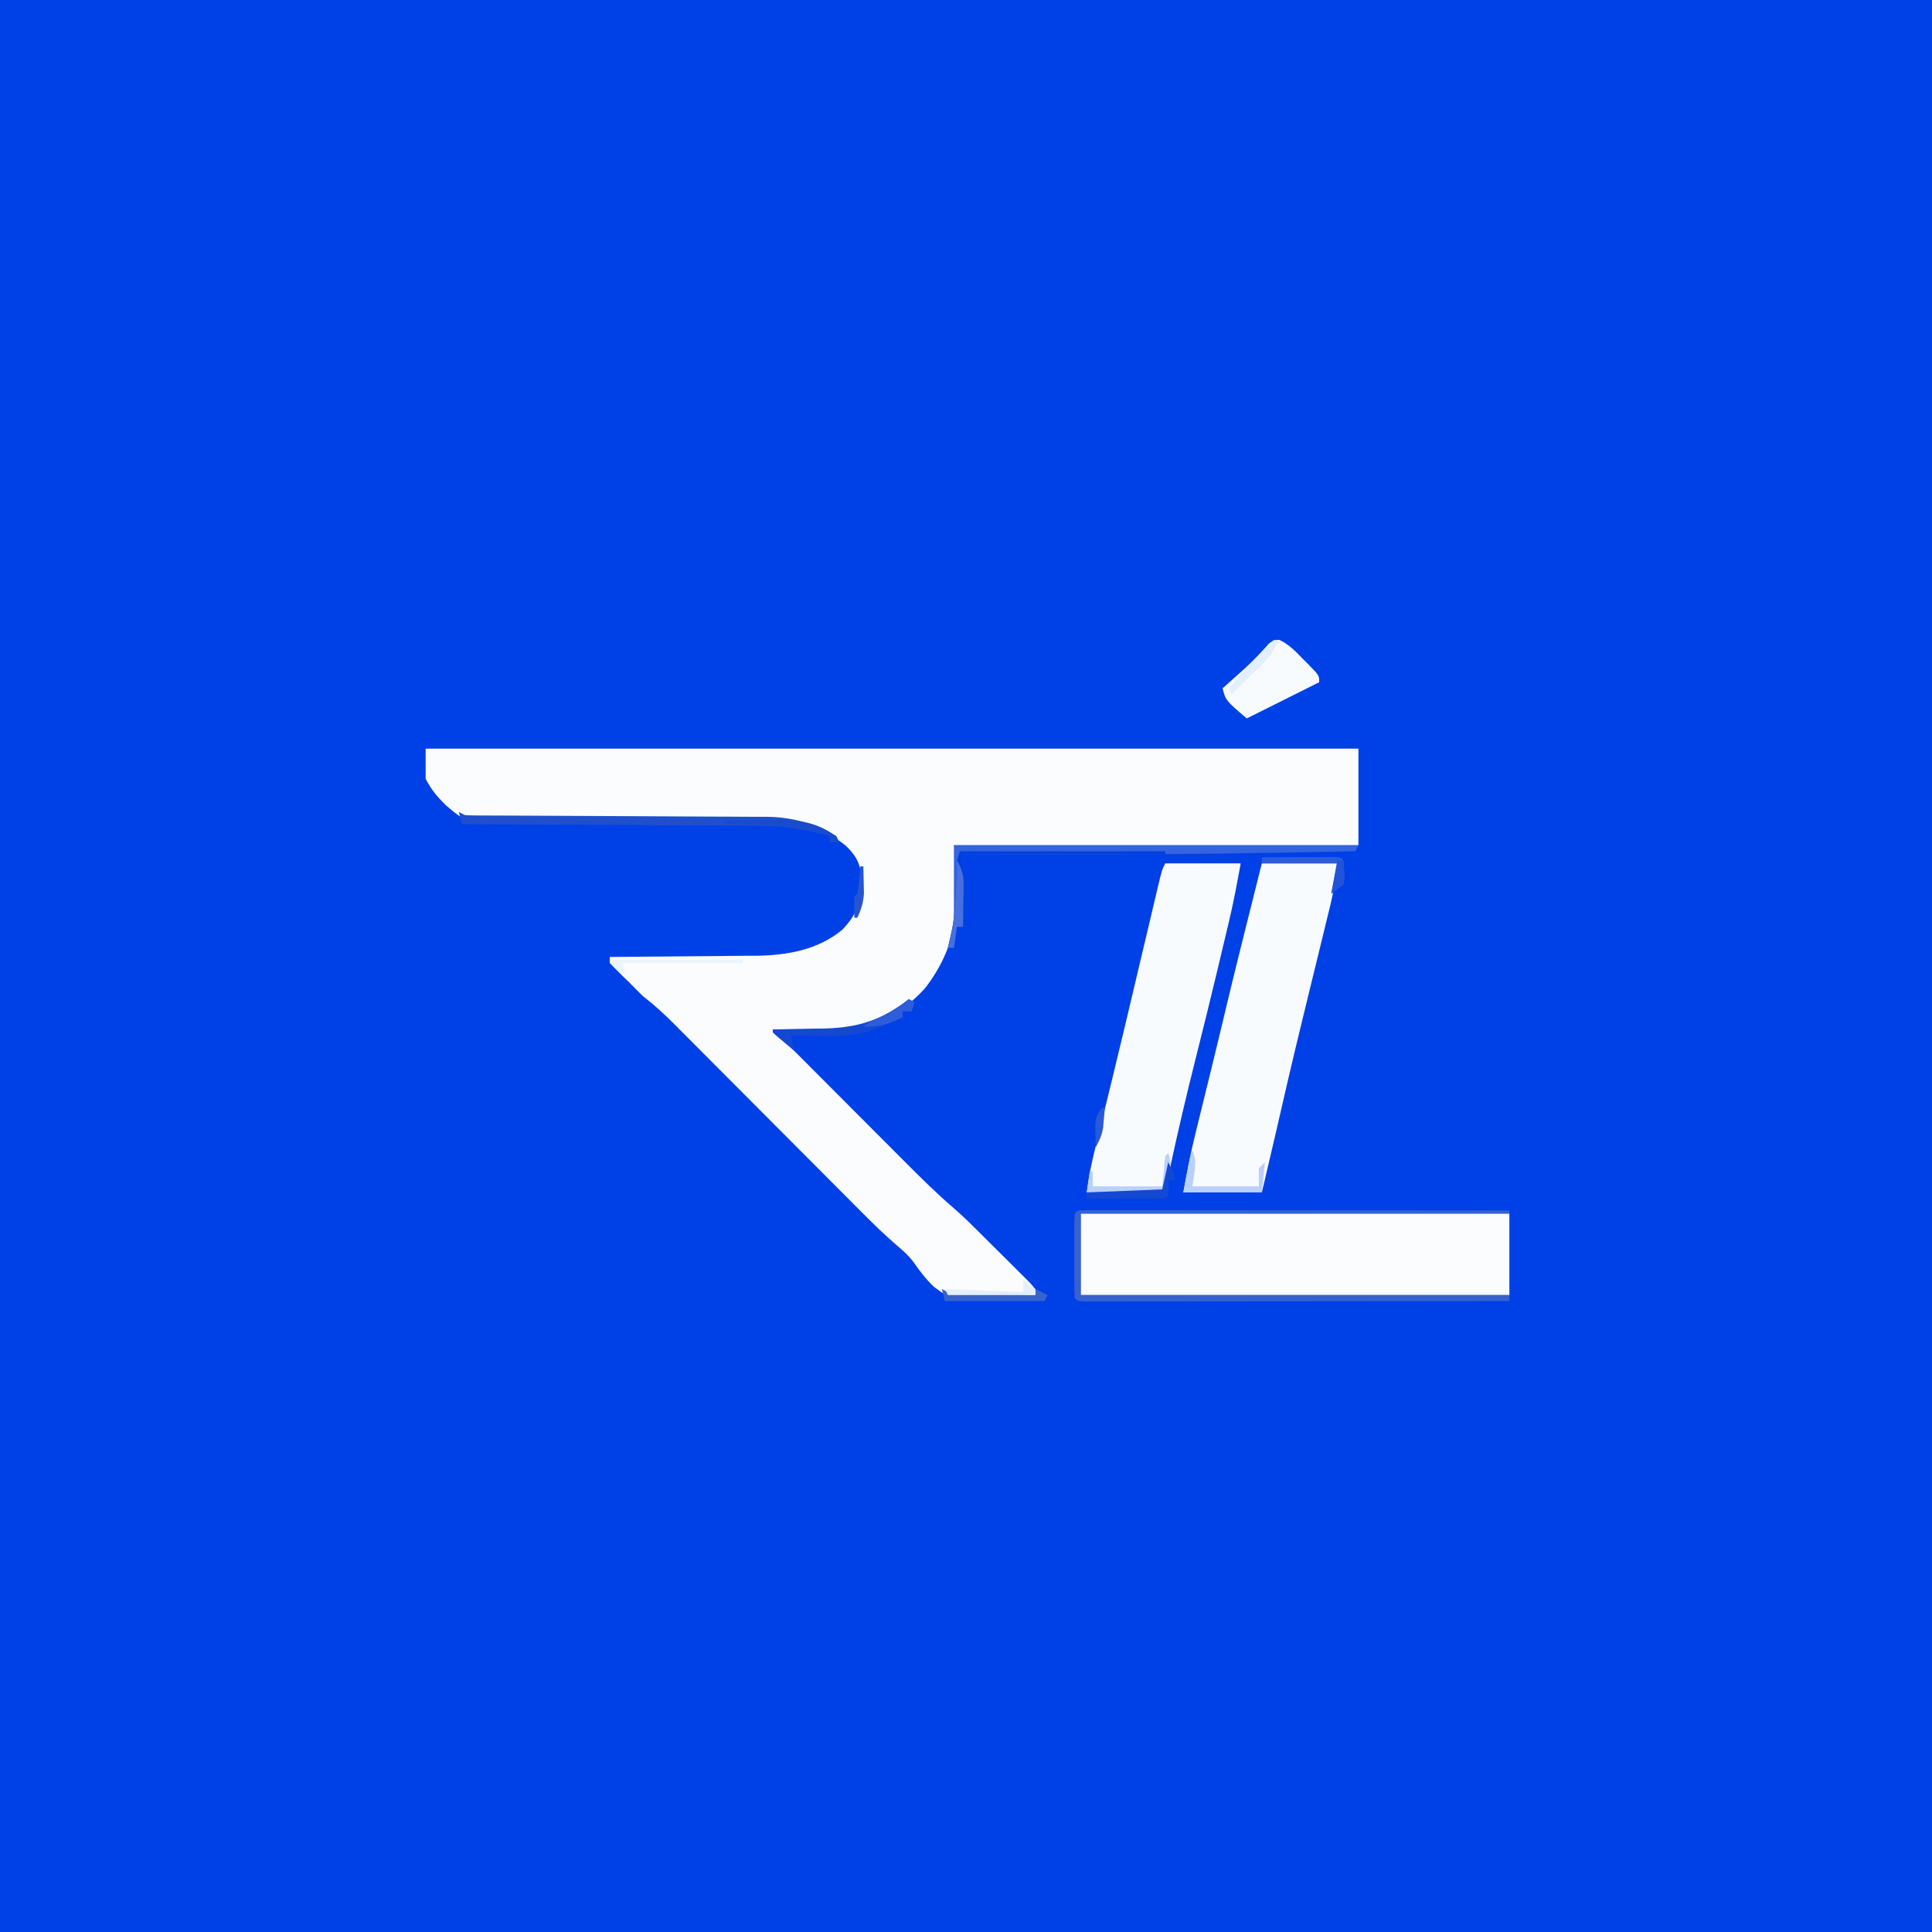 <?xml version="1.0" encoding="UTF-8"?>
<svg version="1.1" xmlns="http://www.w3.org/2000/svg" width="640" height="640">
<rect width="100%" height="100%" fill="#333333" stroke="none"/>
<path d="M0 0 C211.2 0 422.4 0 640 0 C640 211.2 640 422.4 640 640 C428.8 640 217.6 640 0 640 C0 428.8 0 217.6 0 0 Z " fill="#0040E7" transform="translate(0,0)"/>
<path d="M0 0 C101.97 0 203.94 0 309 0 C309 10.56 309 21.12 309 32 C264.78 32 220.56 32 175 32 C175.33 32.99 175.66 33.98 176 35 C177.505 51.677 175.908 65.98 165.301 79.523 C157.121 88.328 148.169 92.912 136.215 93.512 C133.789 93.584 131.364 93.642 128.938 93.688 C127.69 93.722 126.443 93.756 125.158 93.791 C122.106 93.873 119.053 93.942 116 94 C122.769 100.792 129.541 107.582 136.317 114.368 C139.463 117.52 142.609 120.673 145.752 123.828 C148.791 126.878 151.832 129.925 154.875 132.97 C156.031 134.127 157.185 135.286 158.339 136.445 C163.837 141.968 169.335 147.429 175.265 152.495 C178.044 154.906 180.647 157.485 183.25 160.082 C183.794 160.622 184.337 161.163 184.897 161.719 C186.028 162.845 187.157 163.971 188.285 165.099 C190.019 166.832 191.761 168.555 193.504 170.279 C194.607 171.38 195.71 172.481 196.812 173.582 C197.334 174.097 197.856 174.611 198.394 175.141 C202 178.771 202 178.771 202 181 C175.128 183.257 175.128 183.257 168.461 178.352 C165.744 175.789 163.571 172.926 161.455 169.859 C159.899 167.871 158.251 166.379 156.319 164.756 C152.116 161.142 148.189 157.317 144.286 153.384 C143.562 152.658 142.837 151.932 142.09 151.184 C140.532 149.621 138.974 148.057 137.417 146.492 C134.952 144.014 132.483 141.539 130.014 139.065 C124.777 133.817 119.545 128.565 114.312 123.312 C108.236 117.213 102.159 111.115 96.077 105.021 C93.648 102.585 91.222 100.147 88.796 97.709 C87.306 96.215 85.816 94.721 84.325 93.228 C83.655 92.552 82.984 91.876 82.293 91.18 C79.003 87.89 75.687 84.851 72 82 C70.312 80.355 68.646 78.687 67 77 C66.456 76.478 65.912 75.956 65.352 75.418 C63.864 73.983 62.428 72.494 61 71 C61 70.34 61 69.68 61 69 C62.069 68.995 62.069 68.995 63.159 68.989 C69.925 68.951 76.691 68.894 83.456 68.816 C86.933 68.777 90.41 68.745 93.887 68.729 C97.899 68.711 101.91 68.661 105.922 68.609 C107.15 68.608 108.379 68.607 109.645 68.606 C119.805 68.436 129.961 66.667 138 60 C143.491 54.314 144.419 49.763 144.344 42.016 C143.836 37.565 142.228 35.024 139 32 C132.312 26.766 124.884 23.815 116.386 23.929 C115.489 23.938 114.592 23.947 113.668 23.957 C112.697 23.971 111.726 23.986 110.725 24.001 C108.583 24.024 106.442 24.046 104.301 24.068 C103.168 24.08 102.035 24.093 100.868 24.106 C93.585 24.177 86.302 24.183 79.019 24.2 C72.628 24.219 66.239 24.261 59.849 24.353 C53.657 24.441 47.467 24.465 41.274 24.447 C38.924 24.451 36.573 24.478 34.223 24.529 C13.957 24.948 13.957 24.948 6.678 18.736 C3.772 15.865 1.932 13.688 0 10 C0 6.7 0 3.4 0 0 Z " fill="#FAFCFE" transform="translate(141,248)"/>
<path d="M0 0 C46.86 0 93.72 0 142 0 C142 8.91 142 17.82 142 27 C95.14 27 48.28 27 0 27 C0 18.09 0 9.18 0 0 Z " fill="#FBFCFE" transform="translate(358,402)"/>
<path d="M0 0 C8.25 0 16.5 0 25 0 C24.392 4.864 23.838 9.149 22.697 13.82 C22.436 14.897 22.175 15.973 21.906 17.082 C21.624 18.228 21.342 19.374 21.051 20.555 C20.756 21.769 20.461 22.983 20.157 24.235 C19.371 27.464 18.582 30.692 17.791 33.92 C16.393 39.63 15.003 45.343 13.613 51.055 C13.31 52.3 13.007 53.546 12.694 54.83 C9.915 66.278 7.26 77.754 4.634 89.239 C3.119 95.833 1.556 102.416 0 109 C-8.58 109 -17.16 109 -26 109 C-24.815 102.484 -23.64 96.114 -22.047 89.711 C-21.866 88.973 -21.686 88.235 -21.5 87.475 C-20.919 85.108 -20.335 82.741 -19.75 80.375 C-19.138 77.881 -18.526 75.386 -17.915 72.892 C-17.509 71.237 -17.103 69.583 -16.697 67.929 C-15.063 61.272 -13.463 54.606 -11.875 47.938 C-8.936 35.629 -5.863 23.354 -2.774 11.082 C-1.846 7.389 -0.924 3.694 0 0 Z " fill="#F8FBFE" transform="translate(418,286)"/>
<path d="M0 0 C8.25 0 16.5 0 25 0 C23.803 6.583 22.603 13.054 21.047 19.543 C20.866 20.306 20.686 21.069 20.499 21.855 C19.919 24.3 19.335 26.744 18.75 29.188 C18.343 30.897 17.937 32.606 17.53 34.315 C15.125 44.406 12.654 54.478 10.107 64.534 C6.998 76.871 4.078 89.273 1.42 101.715 C0.097 107.903 0.097 107.903 -1 109 C-2.854 109.087 -4.711 109.107 -6.566 109.098 C-7.691 109.094 -8.816 109.091 -9.975 109.088 C-11.159 109.08 -12.343 109.071 -13.562 109.062 C-14.75 109.058 -15.938 109.053 -17.162 109.049 C-20.108 109.037 -23.054 109.021 -26 109 C-25.35 103.895 -24.352 98.956 -23.109 93.961 C-22.923 93.199 -22.736 92.438 -22.544 91.653 C-21.949 89.226 -21.35 86.801 -20.75 84.375 C-19.973 81.216 -19.197 78.057 -18.422 74.898 C-18.126 73.694 -18.126 73.694 -17.824 72.466 C-14.816 60.205 -11.925 47.917 -9.021 35.631 C-8.15 31.948 -7.278 28.265 -6.405 24.581 C-5.96 22.702 -5.516 20.822 -5.073 18.942 C-4.421 16.175 -3.765 13.41 -3.109 10.645 C-2.911 9.802 -2.714 8.96 -2.51 8.092 C-1.114 2.228 -1.114 2.228 0 0 Z " fill="#F8FBFE" transform="translate(386,286)"/>
<path d="M0 0 C1.58 0.001 1.58 0.001 3.193 0.003 C4.397 0.001 5.602 0 6.843 -0.001 C8.19 0.002 9.537 0.006 10.884 0.01 C12.293 0.01 13.702 0.01 15.111 0.009 C18.948 0.009 22.784 0.015 26.621 0.022 C30.626 0.028 34.631 0.028 38.637 0.03 C46.226 0.033 53.816 0.041 61.405 0.051 C70.044 0.062 78.682 0.068 87.32 0.073 C105.095 0.083 122.869 0.101 140.644 0.123 C140.644 0.453 140.644 0.783 140.644 1.123 C93.784 1.123 46.924 1.123 -1.356 1.123 C-1.356 10.033 -1.356 18.943 -1.356 28.123 C45.504 28.123 92.364 28.123 140.644 28.123 C140.644 28.783 140.644 29.443 140.644 30.123 C122.016 30.146 103.388 30.164 84.761 30.175 C76.112 30.18 67.464 30.187 58.815 30.198 C51.28 30.208 43.745 30.215 36.209 30.217 C32.217 30.218 28.225 30.222 24.232 30.229 C20.479 30.236 16.726 30.238 12.972 30.236 C11.591 30.236 10.209 30.238 8.828 30.242 C6.949 30.247 5.071 30.245 3.193 30.243 C2.139 30.244 1.086 30.245 0 30.246 C-2.356 30.123 -2.356 30.123 -3.356 29.123 C-3.456 27.062 -3.487 24.999 -3.489 22.936 C-3.49 21.68 -3.492 20.424 -3.493 19.131 C-3.491 18.474 -3.489 17.817 -3.487 17.14 C-3.481 15.131 -3.487 13.123 -3.493 11.115 C-3.492 9.86 -3.49 8.604 -3.489 7.311 C-3.487 5.568 -3.487 5.568 -3.486 3.791 C-3.31 0.173 -3.31 0.173 0 0 Z " fill="#3761CE" transform="translate(359.356,400.877)"/>
<path d="M0 0 C3.222 1.518 5.47 3.933 7.914 6.457 C8.421 6.96 8.927 7.464 9.449 7.982 C13.164 11.752 13.164 11.752 13.164 14.02 C5.244 17.98 -2.676 21.94 -10.836 26.02 C-17.836 20.02 -17.836 20.02 -18.836 16.02 C-18.195 15.451 -17.555 14.883 -16.895 14.297 C-16.03 13.525 -15.165 12.753 -14.273 11.957 C-13.362 11.144 -12.451 10.33 -11.512 9.492 C-8.644 6.842 -5.992 4.06 -3.406 1.137 C-1.836 0.02 -1.836 0.02 0 0 Z " fill="#F7FBFE" transform="translate(423.836,211.98)"/>
<path d="M0 0 C44.22 0 88.44 0 134 0 C133.67 0.66 133.34 1.32 133 2 C123.896 2.178 114.792 2.344 105.688 2.5 C104.997 2.512 104.306 2.524 103.594 2.536 C79.916 2.939 56.244 3.09 32.562 3.062 C31.815 3.062 31.068 3.061 30.298 3.06 C21.199 3.049 12.099 3.028 3 3 C3 10.92 3 18.84 3 27 C2.34 27 1.68 27 1 27 C0.67 29.31 0.34 31.62 0 34 C-0.66 34 -1.32 34 -2 34 C-1.34 31.03 -0.68 28.06 0 25 C0 16.75 0 8.5 0 0 Z " fill="#3464DF" transform="translate(316,280)"/>
<path d="M0 0 C0.99 0.495 0.99 0.495 2 1 C3.424 1.097 4.853 1.133 6.28 1.138 C7.179 1.143 8.077 1.149 9.003 1.155 C9.991 1.156 10.98 1.157 11.998 1.158 C13.038 1.163 14.077 1.168 15.147 1.173 C17.411 1.184 19.674 1.192 21.938 1.199 C25.523 1.211 29.109 1.23 32.695 1.252 C42.893 1.314 53.09 1.368 63.288 1.401 C69.522 1.422 75.755 1.458 81.988 1.502 C84.362 1.516 86.735 1.525 89.108 1.528 C92.438 1.533 95.767 1.556 99.096 1.583 C100.558 1.579 100.558 1.579 102.049 1.574 C110.48 1.676 117.665 3.782 125 8 C125.495 8.99 125.495 8.99 126 10 C125.01 10 124.02 10 123 10 C123 9.34 123 8.68 123 8 C115.06 5.71 107.792 4.556 99.54 4.568 C98.465 4.557 97.391 4.547 96.284 4.537 C92.778 4.507 89.272 4.497 85.766 4.488 C83.317 4.471 80.867 4.453 78.418 4.434 C72.007 4.387 65.596 4.357 59.184 4.33 C52.628 4.301 46.072 4.254 39.516 4.209 C26.677 4.123 13.839 4.055 1 4 C0.67 2.68 0.34 1.36 0 0 Z " fill="#1F4FCA" transform="translate(152,269)"/>
<path d="M0 0 C22.44 0 44.88 0 68 0 C68 0.33 68 0.66 68 1 C45.89 1 23.78 1 1 1 C1 8.92 1 16.84 1 25 C0.34 25 -0.32 25 -1 25 C-1.33 27.31 -1.66 29.62 -2 32 C-2.66 32 -3.32 32 -4 32 C-3.682 30.729 -3.363 29.458 -3.035 28.148 C-1.884 22.97 -1.599 17.914 -1.438 12.625 C-1.378 10.867 -1.314 9.109 -1.246 7.352 C-1.222 6.587 -1.198 5.822 -1.174 5.034 C-1 3 -1 3 0 0 Z " fill="#0240DE" transform="translate(318,282)"/>
<path d="M0 0 C0.66 0.33 1.32 0.66 2 1 C1.67 1.99 1.34 2.98 1 4 C0.01 4 -0.98 4 -2 4 C-2 4.66 -2 5.32 -2 6 C-4.322 7.038 -6.647 8.036 -9 9 C-9.978 9.403 -9.978 9.403 -10.977 9.814 C-17.1 12.102 -22.572 12.364 -29.062 12.188 C-30.023 12.174 -30.984 12.16 -31.975 12.146 C-34.317 12.112 -36.658 12.062 -39 12 C-38.67 13.65 -38.34 15.3 -38 17 C-39.17 16.024 -40.336 15.044 -41.5 14.062 C-42.15 13.517 -42.799 12.972 -43.469 12.41 C-44.227 11.712 -44.227 11.712 -45 11 C-45 10.67 -45 10.34 -45 10 C-44.204 9.991 -43.408 9.981 -42.588 9.972 C-38.933 9.918 -35.279 9.834 -31.625 9.75 C-30.373 9.736 -29.122 9.722 -27.832 9.707 C-16.642 9.414 -8.788 6.878 0 0 Z " fill="#1448D1" transform="translate(301,331)"/>
<path d="M0 0 C1.658 4.421 0.665 6.679 0 12 C7.26 12 14.52 12 22 12 C22 10.02 22 8.04 22 6 C22.66 5.34 23.32 4.68 24 4 C23.67 7.3 23.34 10.6 23 14 C14.42 14 5.84 14 -3 14 C-1 3 -1 3 0 0 Z " fill="#B9CFFD" transform="translate(395,381)"/>
<path d="M0 0 C0.99 0.495 0.99 0.495 2 1 C4.177 1.155 6.358 1.25 8.539 1.316 C9.841 1.358 11.143 1.4 12.484 1.443 C13.865 1.483 15.245 1.523 16.625 1.562 C18.013 1.606 19.401 1.649 20.789 1.693 C24.193 1.8 27.596 1.902 31 2 C31 1.34 31 0.68 31 0 C32.32 0.66 33.64 1.32 35 2 C34.67 2.66 34.34 3.32 34 4 C23.11 4 12.22 4 1 4 C0.67 2.68 0.34 1.36 0 0 Z " fill="#3963CC" transform="translate(312,427)"/>
<path d="M0 0 C4.312 -0.029 8.625 -0.047 12.938 -0.062 C14.169 -0.071 15.401 -0.079 16.67 -0.088 C17.84 -0.091 19.01 -0.094 20.215 -0.098 C21.841 -0.106 21.841 -0.106 23.5 -0.114 C26 0 26 0 27 1 C27.467 6.796 27.467 6.796 27 9 C25.68 9.99 24.36 10.98 23 12 C23.66 8.7 24.32 5.4 25 2 C16.75 2 8.5 2 0 2 C0 1.34 0 0.68 0 0 Z " fill="#2D5DDB" transform="translate(418,284)"/>
<path d="M0 0 C1.088 3.265 0.899 4.37 0.125 7.625 C-0.058 8.422 -0.241 9.218 -0.43 10.039 C-1 12 -1 12 -2 13 C-3.854 13.087 -5.711 13.107 -7.566 13.098 C-8.691 13.094 -9.816 13.091 -10.975 13.088 C-12.159 13.08 -13.343 13.071 -14.562 13.062 C-15.75 13.058 -16.938 13.053 -18.162 13.049 C-21.108 13.037 -24.054 13.021 -27 13 C-26.67 10.69 -26.34 8.38 -26 6 C-25.67 6 -25.34 6 -25 6 C-25 7.65 -25 9.3 -25 11 C-17.41 11 -9.82 11 -2 11 C-1.67 7.7 -1.34 4.4 -1 1 C-0.67 0.67 -0.34 0.34 0 0 Z " fill="#B9D0FD" transform="translate(387,382)"/>
<path d="M0 0 C2 4 2 4 2 6 C1.34 6 0.68 6 0 6 C0.021 6.804 0.041 7.609 0.062 8.438 C0 11 0 11 -1 12 C-2.927 12.087 -4.857 12.107 -6.785 12.098 C-7.955 12.094 -9.125 12.091 -10.33 12.088 C-12.178 12.075 -12.178 12.075 -14.062 12.062 C-15.916 12.056 -15.916 12.056 -17.807 12.049 C-20.871 12.037 -23.936 12.021 -27 12 C-27 11.34 -27 10.68 -27 10 C-14.625 9.505 -14.625 9.505 -2 9 C-1.34 6.03 -0.68 3.06 0 0 Z " fill="#1348D2" transform="translate(387,385)"/>
<path d="M0 0 C1.667 2.918 2.243 4.976 2.195 8.328 C2.189 9.127 2.182 9.927 2.176 10.75 C2.159 11.575 2.142 12.4 2.125 13.25 C2.111 14.511 2.111 14.511 2.098 15.797 C2.074 17.865 2.038 19.932 2 22 C1.34 22 0.68 22 0 22 C-0.33 24.31 -0.66 26.62 -1 29 C-1.66 29 -2.32 29 -3 29 C-2.683 27.733 -2.366 26.466 -2.039 25.16 C-0.875 19.921 -0.563 14.788 -0.375 9.438 C-0.336 8.524 -0.298 7.611 -0.258 6.67 C-0.165 4.447 -0.079 2.224 0 0 Z " fill="#4770DE" transform="translate(317,285)"/>
<path d="M0 0 C14.19 0 28.38 0 43 0 C43 0.33 43 0.66 43 1 C29.8 1 16.6 1 3 1 C3.33 2.32 3.66 3.64 4 5 C2 3.625 2 3.625 0 2 C0 1.34 0 0.68 0 0 Z " fill="#EBF5FD" transform="translate(203,318)"/>
<path d="M0 0 C4.291 -0.147 8.582 -0.235 12.875 -0.312 C14.079 -0.354 15.283 -0.396 16.523 -0.439 C24.396 -0.546 30.478 0.339 37 5 C37.495 5.99 37.495 5.99 38 7 C37.01 7 36.02 7 35 7 C35 6.34 35 5.68 35 5 C23.639 1.115 11.881 1.273 0 1 C0 0.67 0 0.34 0 0 Z " fill="#184BCE" transform="translate(240,272)"/>
<path d="M0 0 C0.99 0.33 1.98 0.66 3 1 C2.34 1 1.68 1 1 1 C0.733 1.593 0.465 2.187 0.19 2.798 C-1.016 5.029 -2.236 6.466 -4.039 8.234 C-4.909 9.095 -4.909 9.095 -5.797 9.973 C-6.4 10.559 -7.003 11.146 -7.625 11.75 C-8.236 12.352 -8.847 12.954 -9.477 13.574 C-10.98 15.054 -12.489 16.528 -14 18 C-14.33 17.34 -14.66 16.68 -15 16 C-10.24 10.407 -5.254 5.131 0 0 Z " fill="#E2EFFF" transform="translate(422,212)"/>
<path d="M0 0 C2 1.375 2 1.375 4 3 C4 3.66 4 4.32 4 5 C-5.57 5 -15.14 5 -25 5 C-25.33 4.34 -25.66 3.68 -26 3 C-13.13 3.495 -13.13 3.495 0 4 C0 2.68 0 1.36 0 0 Z " fill="#E3EEFE" transform="translate(339,424)"/>
<path d="M0 0 C0.66 0.33 1.32 0.66 2 1 C1.67 1.99 1.34 2.98 1 4 C0.01 4 -0.98 4 -2 4 C-2 4.66 -2 5.32 -2 6 C-6.622 8.219 -9.768 9.383 -15 9 C-12 7 -12 7 -8.625 5.625 C-5.213 4.095 -2.792 2.453 0 0 Z " fill="#2D5DDB" transform="translate(301,331)"/>
<path d="M0 0 C0.33 0 0.66 0 1 0 C1.054 1.896 1.093 3.791 1.125 5.688 C1.148 6.743 1.171 7.799 1.195 8.887 C0.999 12.023 0.331 14.176 -1 17 C-1.33 17 -1.66 17 -2 17 C-2.042 14.667 -2.041 12.333 -2 10 C-1.67 9.67 -1.34 9.34 -1 9 C-0.768 7.485 -0.588 5.962 -0.438 4.438 C-0.354 3.611 -0.27 2.785 -0.184 1.934 C-0.123 1.296 -0.062 0.657 0 0 Z " fill="#2655D1" transform="translate(285,287)"/>
<path d="M0 0 C0.66 0 1.32 0 2 0 C2.391 5.957 2.391 5.957 2 8 C0.68 8.99 -0.64 9.98 -2 11 C-1.34 7.37 -0.68 3.74 0 0 Z " fill="#2154D9" transform="translate(443,285)"/>
<path d="M0 0 C0.33 0 0.66 0 1 0 C0.885 1.418 0.757 2.834 0.625 4.25 C0.555 5.039 0.486 5.828 0.414 6.641 C-0.015 9.086 -0.786 10.848 -2 13 C-2.054 11.396 -2.093 9.792 -2.125 8.188 C-2.148 7.294 -2.171 6.401 -2.195 5.48 C-2 3 -2 3 0 0 Z " fill="#2859D9" transform="translate(365,367)"/>
</svg>
